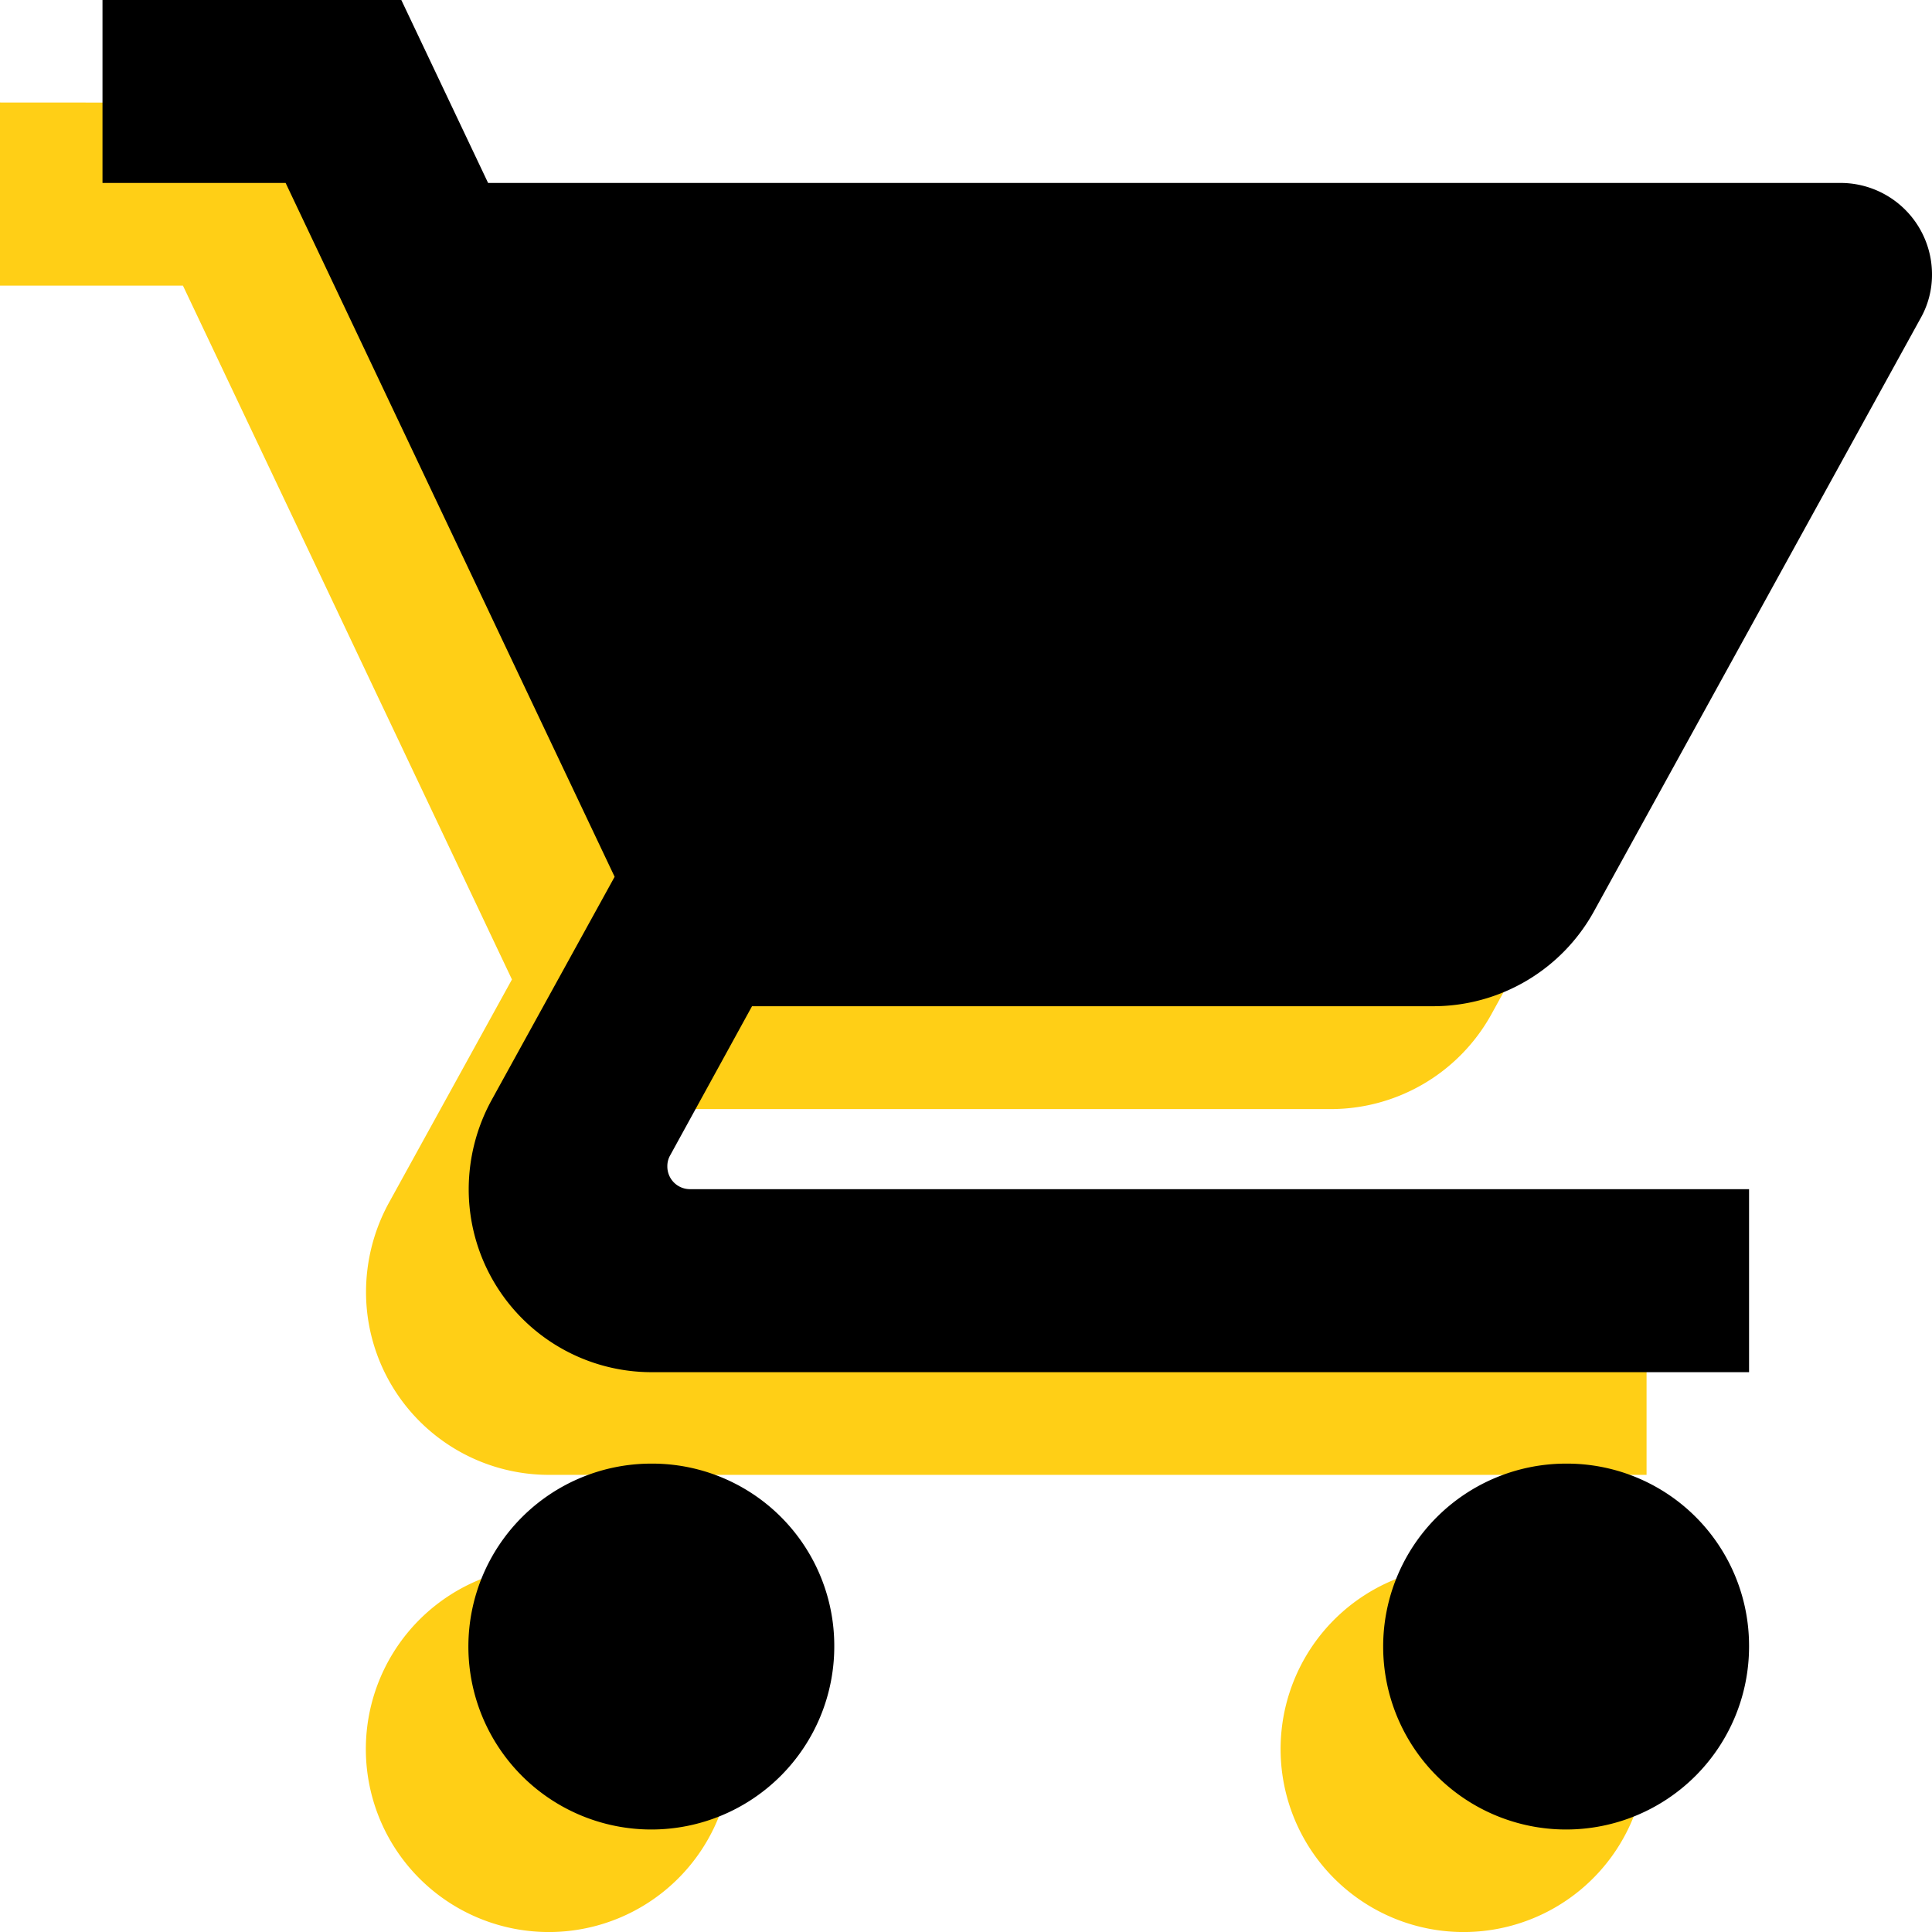 <svg xmlns="http://www.w3.org/2000/svg" viewBox="0 0 534.37 534.37"><defs><style>.cls-1{fill:#ffcf16;}</style></defs><g id="Layer_2" data-name="Layer 2"><g id="Layer_1-2" data-name="Layer 1"><path class="cls-1" d="M151.81,433.16a50.61,50.61,0,1,0,50.6,50.61A50.38,50.38,0,0,0,151.81,433.16ZM0,28.35V79H50.6l91,191.91-34.16,62a51.47,51.47,0,0,0-6.2,24.42,50.59,50.59,0,0,0,50.61,50.6H455.42v-50.6H162.56a6.27,6.27,0,0,1-6.33-6.33,6.06,6.06,0,0,1,.76-3l22.65-41.24H368.13a50.77,50.77,0,0,0,44.28-26.06l90.45-164.21A24.47,24.47,0,0,0,506,104.25,25.29,25.29,0,0,0,480.72,79H106.64l-24-50.6ZM404.82,433.16a50.61,50.61,0,1,0,50.6,50.61A50.38,50.38,0,0,0,404.82,433.16Z"/><path d="M180.15,404.82a50.6,50.6,0,1,0,50.6,50.6A50.37,50.37,0,0,0,180.15,404.82ZM28.35,0V50.6H79l91,191.91-34.16,62a51.46,51.46,0,0,0-6.2,24.41,50.59,50.59,0,0,0,50.6,50.61H483.77V328.91H190.91a6.26,6.26,0,0,1-6.33-6.32,6,6,0,0,1,.76-3L208,278.31h188.5a50.76,50.76,0,0,0,44.27-26.06L531.2,88.05a24.41,24.41,0,0,0,3.17-12.15,25.3,25.3,0,0,0-25.3-25.3H135L111,0ZM433.16,404.82a50.6,50.6,0,1,0,50.61,50.6A50.38,50.38,0,0,0,433.16,404.82Z"/></g></g></svg>